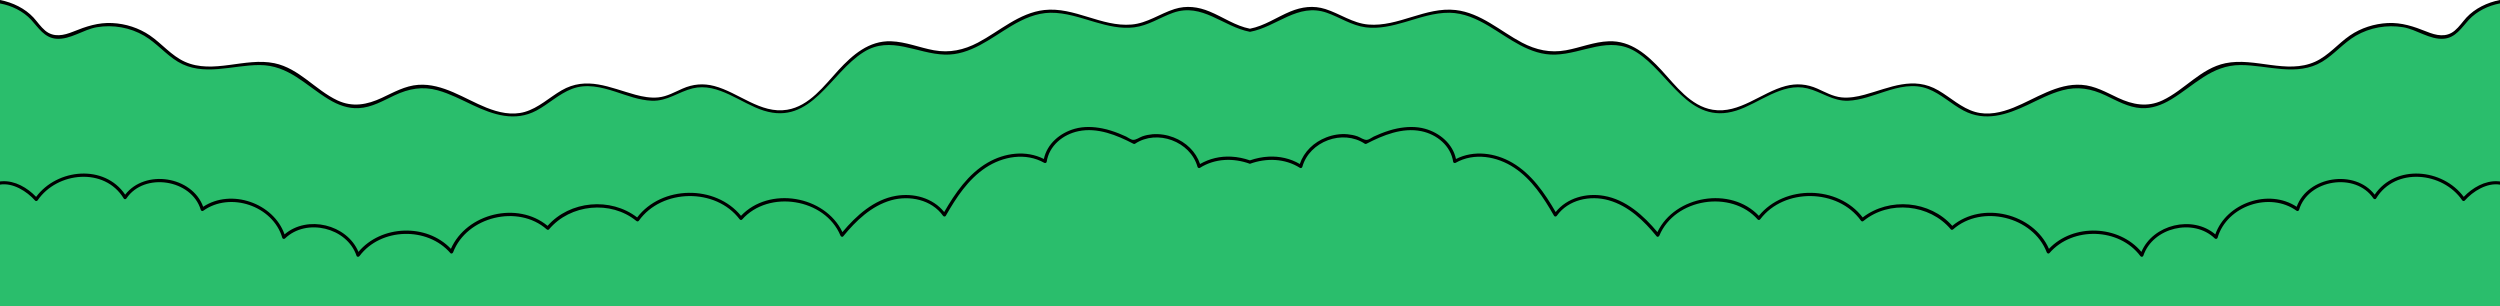 <?xml version="1.0" encoding="utf-8"?>
<!-- Generator: Adobe Illustrator 27.9.6, SVG Export Plug-In . SVG Version: 9.03 Build 54986)  -->
<svg version="1.1" id="Calque_1" xmlns="http://www.w3.org/2000/svg" xmlns:xlink="http://www.w3.org/1999/xlink" x="0px" y="0px"
	 viewBox="0 0 3840 470.5" style="enable-background:new 0 0 3840 470.5;" xml:space="preserve">
<style type="text/css">
	.st0{fill:#2ABE6C;}
</style>
<path class="st0" d="M3790.3,28.6c-9,9.9-16.5,22.4-29.1,26.8c-16.3,5.7-33.3-4.5-49.5-10.7c-32.9-12.6-71.8-8-100.9,11.9
	c-18.5,12.7-33.1,31-53.5,40.3c-44.7,20.3-98.6-9.8-145.6,4.4c-44.1,13.3-75,63.6-121.1,62.3c-30.9-0.8-56.5-25.5-87-30.2
	c-58.4-9-111.6,56.2-168.8,41.3c-30.3-7.9-51.9-36.8-82.4-43.6c-44.7-10-89.8,30.9-134.1,19c-14.5-3.9-27.1-13.2-41.7-16.7
	c-48.3-11.7-91.7,42.4-141.3,38.2c-62-5.3-87.6-94.5-149-104.9c-34.6-5.9-68.5,16.2-103.6,14.8c-53.9-2.1-93.3-57.4-146.9-63.7
	c-49.1-5.7-97,31.4-145.2,20.6c-25.5-5.7-47.5-24.4-73.5-25.6c-34.4-1.6-62.8,27.2-96.6,33.7c-0.2,0-0.4,0.1-0.6,0.1
	c-0.2,0-0.4-0.1-0.6-0.1c-33.8-6.6-62.2-35.3-96.6-33.7c-26.1,1.2-48.1,19.9-73.5,25.6c-48.2,10.8-96.2-26.3-145.2-20.6
	c-53.6,6.2-93,61.6-146.9,63.7c-35.1,1.4-69-20.7-103.6-14.8c-61.3,10.4-87,99.6-149,104.9c-49.5,4.2-93-49.9-141.3-38.2
	c-14.6,3.5-27.2,12.8-41.7,16.7c-44.2,11.9-89.4-29-134.1-19c-30.5,6.8-52.1,35.7-82.4,43.6c-57.2,14.9-110.4-50.3-168.8-41.3
	c-30.6,4.7-56.1,29.4-87,30.2c-46.1,1.3-76.9-49-121.1-62.3c-47-14.2-100.9,15.9-145.6-4.4c-20.4-9.3-35.1-27.6-53.5-40.3
	c-29.1-19.9-68-24.5-100.9-11.9c-16.1,6.2-33.1,16.3-49.5,10.7C66.2,51,58.7,38.6,49.7,28.6C37.7,15.4,19.5,6.5,0,2.8v467.6h1920
	h1920V2.8C3820.5,6.5,3802.3,15.4,3790.3,28.6z"/>
<path d="M3788.5,26.9c-6,6.6-11.1,14.3-18,20.1c-13.2,11.1-28.5,7.5-43.1,1.6c-19.8-7.9-38.4-14.3-60.1-13.2
	c-20.5,1.1-40.8,7.5-57.8,19.1c-18.4,12.6-32.9,31-53.5,40.3c-43.6,19.7-92.5-7.1-137.7,2.3c-38.1,7.9-62.7,41.1-96.8,57.1
	c-23.3,10.9-45.6,6.7-68.2-3.9c-18-8.4-35.6-18.7-56-20c-37.7-2.6-71,21.6-104.5,35c-18.7,7.5-39.1,12.3-59,6.6
	c-21.2-6.1-37.6-22.1-56.4-33c-38.7-22.6-74.3-4.1-113.5,6.6c-11.5,3.1-23.4,5.3-35.3,4.1c-13.5-1.4-25-8.1-37.2-13.5
	c-15.9-7-31.8-8.4-48.6-4c-37.5,9.8-71.1,43.2-112,36.5c-34.1-5.6-56.9-37-78.8-60.8c-21.7-23.5-46.9-45.7-80.9-44.4
	c-22.6,0.8-43.7,9.8-65.7,13.8c-24.2,4.4-46-0.4-67.6-11.7c-33.2-17.5-63.2-45.7-101.9-50.1c-46.4-5.2-88,26.1-134.1,22.3
	c-24-2-43.6-16.7-66-23.8c-18.4-5.8-36.2-3.5-53.9,3.8c-20.7,8.6-39.7,22.1-62,26.4c-22.3-4.3-41.3-17.9-62-26.4
	c-17.6-7.3-35.4-9.6-53.9-3.8c-22.4,7.1-42,21.8-66,23.8c-46.2,3.9-87.7-27.5-134.1-22.3c-38.7,4.4-68.6,32.6-101.9,50.1
	c-21.5,11.3-43.4,16.1-67.6,11.7c-22-4-43.1-13-65.7-13.8c-34-1.2-59.2,20.9-80.9,44.4c-21.9,23.8-44.6,55.2-78.8,60.8
	c-40.9,6.7-74.5-26.7-112-36.5c-16.8-4.4-32.7-3-48.6,4c-12.2,5.3-23.7,12.1-37.2,13.5c-11.9,1.2-23.9-1-35.3-4.1
	c-39.2-10.7-74.8-29.1-113.5-6.6c-18.7,10.9-35.1,26.8-56.4,33c-19.9,5.7-40.3,0.9-59-6.6c-33.5-13.4-66.8-37.6-104.5-35
	c-20.3,1.4-37.9,11.6-56,20c-22.6,10.6-44.9,14.8-68.2,3.9c-34.1-16-58.7-49.2-96.8-57.1c-45.2-9.4-94.1,17.4-137.7-2.3
	c-20.6-9.3-35.1-27.7-53.5-40.3c-17-11.6-37.3-18.1-57.8-19.1c-21.7-1.1-40.3,5.2-60.1,13.2C98,54.4,82.6,58,69.4,47
	c-6.9-5.8-12-13.5-18-20.1C38.5,13.1,19.8,3.8,0,0v5.3C18.1,8.7,35.3,17,47.9,30.4C59,42.6,68.3,58.1,86.4,59.5
	c21.6,1.7,41.5-14.2,62.5-17.7c24.7-4.2,50.9,0.4,72.6,13.1c18.9,11,33,28.6,51.7,39.9c38.6,23.3,83.7,5.1,125.4,5.1
	c44.7,0,71,31.4,106.5,52.8c13.9,8.4,29.5,14.4,46.1,13.4c19.9-1.1,37.3-11.4,54.9-19.7c22-10.3,42.9-14.2,66.5-7.6
	c18.6,5.2,35.9,14.3,53.3,22.5c31.8,15,64.9,26.2,98.1,8.5c18.7-10,34.4-25.5,54.4-33.2c22.3-8.6,45.3-2.7,67.1,4.3
	c18.1,5.9,36.4,13.1,55.7,13.8c23.8,1,40.7-13.6,62.8-19c38.9-9.4,74,23.2,109.1,34.2c73.4,23,102.2-58.1,153.8-90.1
	c41.3-25.7,81.4,2.9,124.5,4.1c39,1.1,70.4-25.3,102.1-44.1c18.4-10.9,38.2-19.9,60-20.2c23.5-0.3,46.1,7.8,68.4,14.3
	c19.5,5.7,39.9,10.7,60.3,8.1c21.6-2.7,39.6-15.2,59.8-22.4c44.7-15.8,76.7,21.6,118,29.3c41.3-7.6,73.3-45,118-29.3
	c20.2,7.1,38.1,19.6,59.8,22.4c20.5,2.6,40.8-2.4,60.3-8.1c22.3-6.5,44.9-14.6,68.4-14.3c21.8,0.3,41.6,9.3,60,20.2
	c31.7,18.8,63.1,45.2,102.1,44.1c43.1-1.2,83.3-29.8,124.5-4.1c51.6,32.1,80.4,113.1,153.8,90.1c35.1-11,70.2-43.6,109.1-34.2
	c22.1,5.4,39,19.9,62.8,19c19.3-0.8,37.5-8,55.7-13.8c21.8-7.1,44.8-13,67.1-4.3c20,7.7,35.6,23.3,54.4,33.2
	c33.2,17.6,66.3,6.5,98.1-8.5c17.4-8.2,34.6-17.4,53.3-22.5c23.6-6.5,44.6-2.7,66.5,7.6c17.6,8.3,35.1,18.5,54.9,19.7
	c16.5,1,32.1-5,46.1-13.4c35.5-21.4,61.9-52.7,106.5-52.8c41.6,0,86.7,18.2,125.4-5.1c18.7-11.3,32.8-28.9,51.7-39.9
	c21.7-12.6,47.9-17.2,72.6-13.1c21,3.5,40.9,19.4,62.5,17.7c18.1-1.4,27.4-16.9,38.5-29.1c12.6-13.4,29.8-21.7,47.9-25.2V0
	C3820.2,3.8,3801.5,13.1,3788.5,26.9z"/>
<path d="M3836.6,278.4c-19.7-1.2-39,10-52.3,24c-32.3-43.6-104.9-50.5-136.8-3.4c-30.5-39.5-102.9-28.4-119.8,18.6
	c-43-28.3-108-5.9-125,42.4c-34.9-29.9-95.7-15.3-113.5,26.9c-34.7-41.4-104.6-44.2-142-4.7c-24.1-54.6-102.3-73.6-148.5-35.3
	c-34.1-38.8-96.8-44.3-137.6-12.9c-37.7-49.4-120.2-50.6-159.5-2.5c-43.2-45.7-128.9-31.2-155.8,25c-21.3-25.5-48.4-49.9-82.2-55.7
	c-27.2-4.7-56.6,3.1-74.1,24.9c-16.9-29.2-37-58.5-66.7-75.8c-26.2-15.2-59-19.6-86.4-5.7c-4.9-23.3-24.9-40.1-47.4-46.4
	c-13.9-3.9-28.7-3.3-42.7-0.5c-8.6,1.7-17,4.5-25.2,7.7c-3.7,1.5-7.4,3.1-11.1,4.8c-3,1.4-7.1,4.7-10.2,5c-4.9,0.5-10-3.7-14.8-5.4
	c-4.9-1.7-10-2.7-15.2-3.2c-11.1-1-22.4,0.8-32.8,4.9c-18.8,7.3-34.1,21.7-40.5,40.8c-14.5-8.5-31.1-12.2-48-11.3
	c-9.6,0.5-19.3,2.5-28.6,5.7c-9.3-3.2-18.9-5.2-28.6-5.7c-16.9-0.9-33.4,2.9-48,11.3c-6.4-19.1-21.7-33.5-40.5-40.8
	c-10.3-4-21.7-5.8-32.8-4.9c-5.2,0.5-10.3,1.5-15.2,3.2c-4.8,1.7-9.9,5.8-14.8,5.4c-3.1-0.3-7.2-3.6-10.2-5
	c-3.6-1.7-7.3-3.3-11.1-4.8c-8.2-3.2-16.6-6-25.2-7.7c-14-2.8-28.8-3.4-42.7,0.5c-22.6,6.3-42.5,23.1-47.4,46.4
	c-27.4-13.9-60.2-9.5-86.4,5.7c-29.7,17.3-49.8,46.6-66.7,75.8c-17.6-21.8-46.9-29.5-74.1-24.9c-33.8,5.8-60.8,30.2-82.2,55.7
	c-26.9-56.3-112.6-70.7-155.8-25c-39.3-48.1-121.8-46.9-159.5,2.5c-40.7-31.4-103.4-25.9-137.6,12.9
	c-46.1-38.2-124.4-19.3-148.5,35.3c-37.4-39.5-107.3-36.7-142,4.7c-17.8-42.3-78.6-56.9-113.5-26.9c-17-48.3-82.1-70.7-125-42.4
	c-17-47.1-89.3-58.1-119.8-18.6c-31.9-47.1-104.4-40.2-136.8,3.4c-13.3-14-32.6-25.2-52.3-24c-1.1,0.1-2.3,0.2-3.4,0.3v4.9
	c19.9-3.4,41.5,10.2,54.2,24.5c1.1,1.3,3.1,0.7,3.9-0.5c29.9-43.8,102.8-51.1,132.1-2.9c0,0,0,0,0,0c0,0,0,0,0,0
	c0.1,0.2,0.2,0.3,0.4,0.5c0.1,0.1,0.1,0.1,0.2,0.2c0.1,0.1,0.2,0.1,0.2,0.2c0.1,0.1,0.2,0.1,0.3,0.1c0.1,0,0.1,0.1,0.2,0.1
	c1.1,0.4,2.3,0,3-1.1c27.3-40.6,100.2-29.2,114.1,17.6c0.4,1.4,2.3,2.5,3.7,1.5c41.3-29.9,107.2-7.7,121.5,41.4
	c0.5,1.8,2.8,2.4,4.2,1.1c32.7-31.8,95.1-16.9,109.8,26.4c0.7,2.2,3.3,2.3,4.6,0.6c32.6-43.6,104.3-45.5,139.6-4.6
	c1.3,1.6,3.6,0.5,4.2-1.1c20.9-54.9,99.9-74.1,143.8-35.3c0.9,0.8,2.6,1.1,3.5,0c32.5-38.8,94.9-45.1,134.2-12.9
	c1.3,1.1,2.9,0.9,3.9-0.5c35.2-49.3,118-50.6,154.6-2.2c0.9,1.2,2.8,1.8,3.9,0.5c40.8-46.2,127.4-32.5,151.1,24.7
	c0.6,1.5,2.8,2.7,4.2,1.1c19.5-23.9,43.3-46.8,73.7-55.4c28.2-7.9,61.9-1,79.6,23.8c1.1,1.5,3.3,1.7,4.3,0
	c15.8-27.7,34.1-55.8,61.2-73.8c26.4-17.5,61.5-23.7,90-7.5c1.3,0.7,3.4,0.2,3.7-1.5c3.7-24.8,25.1-42.2,48.9-47.1
	c29.2-6.1,58.9,6.1,84.3,19.3c0.8,0.4,1.8,0.5,2.5,0c33.8-22.6,85.1-3.7,96,35.5c0.4,1.5,2.3,2.4,3.7,1.5
	c23.3-14.7,51.6-15.4,76.8-6.2c25.1-9.1,53.5-8.5,76.8,6.2c1.4,0.9,3.3,0,3.7-1.5c10.9-39.3,62.2-58.1,96-35.5
	c0.8,0.5,1.8,0.4,2.5,0c25.5-13.2,55.1-25.3,84.3-19.3c23.8,4.9,45.2,22.3,48.9,47.1c0.2,1.6,2.4,2.2,3.7,1.5
	c28.5-16.2,63.6-10,90,7.5c27.1,17.9,45.3,46.1,61.2,73.8c1,1.7,3.3,1.5,4.3,0c17.6-24.8,51.3-31.8,79.6-23.8
	c30.5,8.6,54.2,31.5,73.7,55.4c1.3,1.6,3.5,0.4,4.2-1.1c23.7-57.2,110.4-70.9,151.1-24.7c1.2,1.3,3,0.7,3.9-0.5
	c36.6-48.4,119.4-47.1,154.6,2.2c1,1.4,2.6,1.6,3.9,0.5c39.3-32.3,101.7-26,134.2,12.9c0.9,1.1,2.6,0.8,3.5,0
	c43.9-38.9,122.9-19.6,143.8,35.3c0.6,1.6,2.8,2.7,4.2,1.1c35.4-41,107.1-39,139.6,4.6c1.3,1.7,3.8,1.6,4.6-0.6
	c14.6-43.3,77.1-58.2,109.8-26.4c1.4,1.3,3.6,0.7,4.2-1.1c14.3-49.1,80.2-71.3,121.5-41.4c1.4,1,3.3-0.1,3.7-1.5
	c13.8-46.8,86.8-58.2,114.1-17.6c0.7,1,2,1.4,3,1.1c0.1,0,0.1,0,0.2-0.1c0.1,0,0.2-0.1,0.3-0.1c0.1-0.1,0.2-0.1,0.2-0.2
	c0.1-0.1,0.1-0.1,0.2-0.2c0.1-0.1,0.3-0.3,0.4-0.5c0,0,0,0,0,0c0,0,0,0,0,0c29.3-48.2,102.2-40.9,132.1,2.9c0.8,1.2,2.8,1.8,3.9,0.5
	c12.6-14.3,34.2-27.8,54.2-24.5v-4.9C3838.9,278.5,3837.8,278.4,3836.6,278.4z"/>
</svg>
